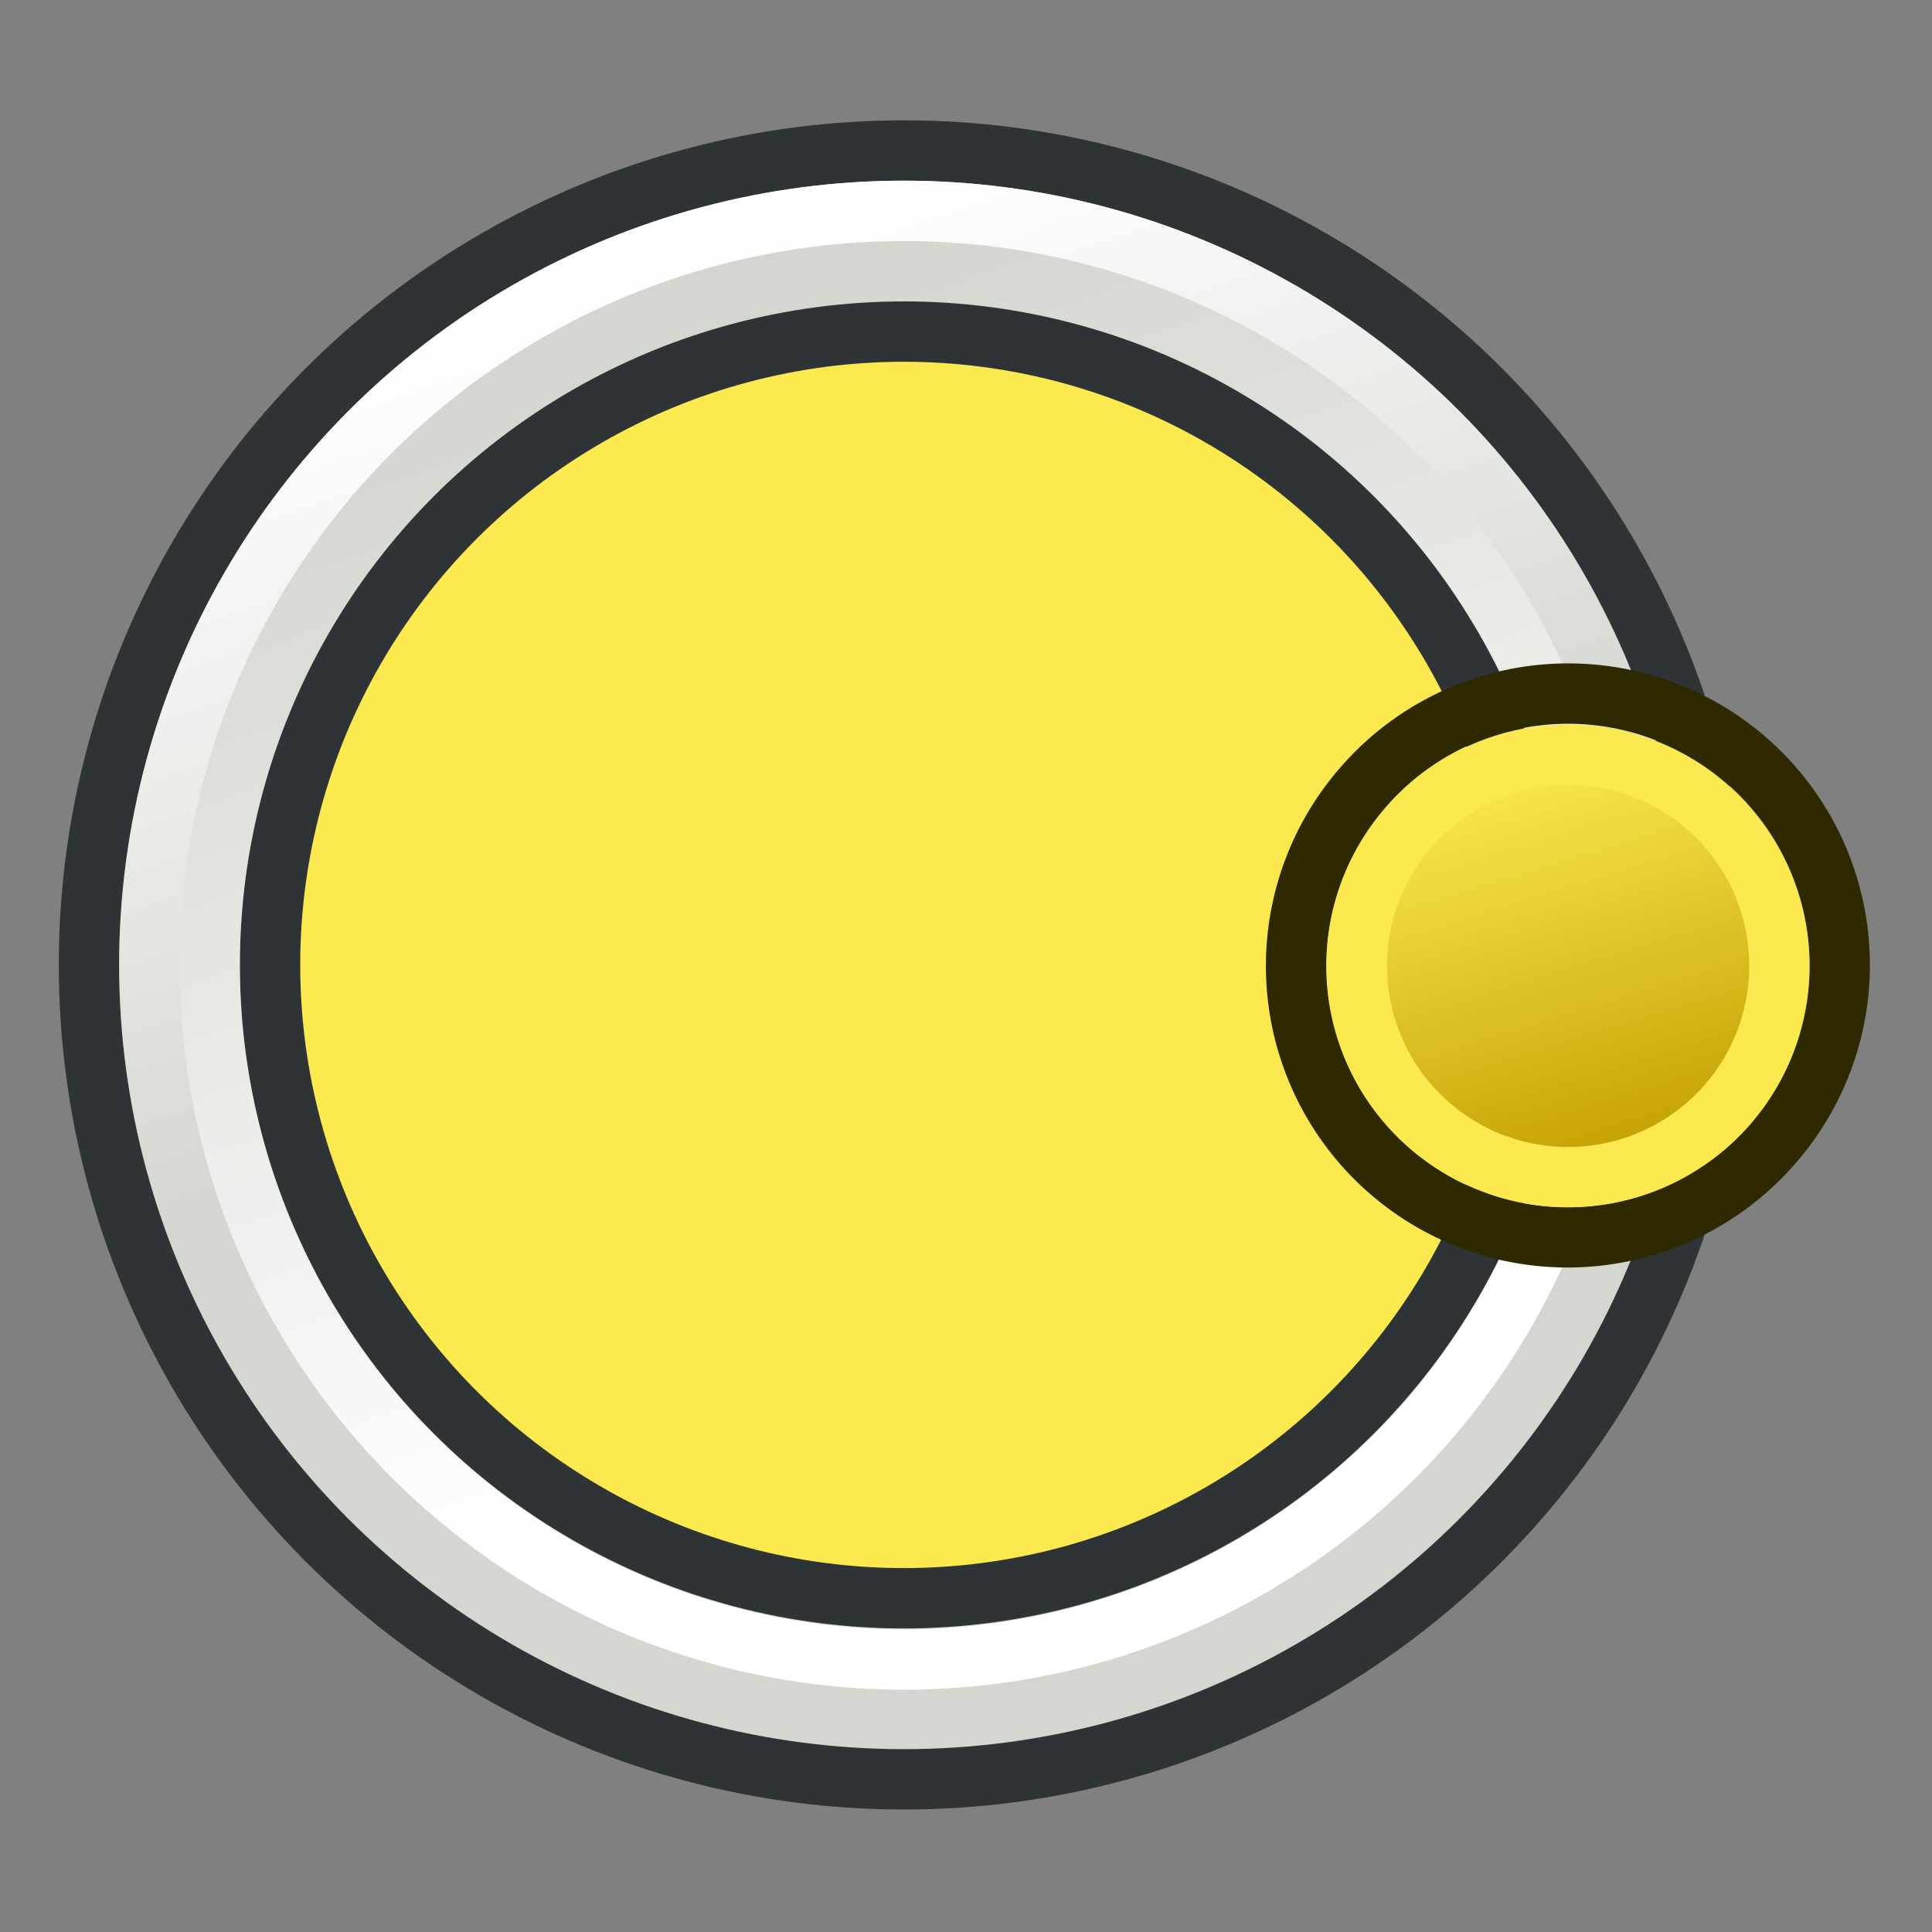 <?xml version="1.0" encoding="UTF-8" standalone="no"?>
<!-- Created with Inkscape (http://www.inkscape.org/) -->

<svg
   xmlns:dc="http://purl.org/dc/elements/1.1/"
   xmlns:cc="http://creativecommons.org/ns#"
   xmlns:rdf="http://www.w3.org/1999/02/22-rdf-syntax-ns#"
   xmlns:svg="http://www.w3.org/2000/svg"
   xmlns="http://www.w3.org/2000/svg"
   xmlns:xlink="http://www.w3.org/1999/xlink"
   xmlns:sodipodi="http://sodipodi.sourceforge.net/DTD/sodipodi-0.dtd"
   xmlns:inkscape="http://www.inkscape.org/namespaces/inkscape"
   width="64px"
   height="64px"
   id="svg2918"
   sodipodi:version="0.32"
   inkscape:version="0.92.1 r15371"
   sodipodi:docname="ContourPlateCircle.svg"
   inkscape:output_extension="org.inkscape.output.svg.inkscape"
   version="1.1">
  <rect width="100%" height="100%" fill="#808080" stroke="none"/>
  <defs
     id="defs2920">
    <linearGradient
       inkscape:collect="always"
       id="linearGradient3892">
      <stop
         style="stop-color:#ffffff;stop-opacity:1;"
         offset="0"
         id="stop3894" />
      <stop
         style="stop-color:#ffffff;stop-opacity:0;"
         offset="1"
         id="stop3896" />
    </linearGradient>
    <linearGradient
       inkscape:collect="always"
       id="linearGradient3850">
      <stop
         style="stop-color:#ffffff;stop-opacity:1;"
         offset="0"
         id="stop3852" />
      <stop
         style="stop-color:#ffffff;stop-opacity:0;"
         offset="1"
         id="stop3854" />
    </linearGradient>
    <inkscape:perspective
       sodipodi:type="inkscape:persp3d"
       inkscape:vp_x="0 : 32 : 1"
       inkscape:vp_y="0 : 1000 : 0"
       inkscape:vp_z="64 : 32 : 1"
       inkscape:persp3d-origin="32 : 21.333333 : 1"
       id="perspective2926" />
    <linearGradient
       id="linearGradient3836-0">
      <stop
         style="stop-color:#c4a000;stop-opacity:1;"
         offset="0"
         id="stop3838-2" />
      <stop
         style="stop-color:#fce94f;stop-opacity:1;"
         offset="1"
         id="stop3840-5" />
    </linearGradient>
    <linearGradient
       inkscape:collect="always"
       xlink:href="#linearGradient3836-0-7"
       id="linearGradient3801-1-1"
       gradientUnits="userSpaceOnUse"
       x1="-18"
       y1="18"
       x2="-22"
       y2="5"
       gradientTransform="matrix(6.848,0,0,6.848,1995.629,526.358)" />
    <linearGradient
       id="linearGradient3836-0-7">
      <stop
         style="stop-color:#c4a000;stop-opacity:1;"
         offset="0"
         id="stop3838-2-4" />
      <stop
         style="stop-color:#fce94f;stop-opacity:1;"
         offset="1"
         id="stop3840-5-0" />
    </linearGradient>
    <linearGradient
       inkscape:collect="always"
       xlink:href="#linearGradient3850"
       id="linearGradient3856"
       x1="22.843"
       y1="4.824"
       x2="30.784"
       y2="28.645"
       gradientUnits="userSpaceOnUse"
       gradientTransform="matrix(6.899,0,0,6.899,1513.939,406.998)" />
    <linearGradient
       inkscape:collect="always"
       xlink:href="#linearGradient3850-5"
       id="linearGradient3856-5"
       x1="22.843"
       y1="4.824"
       x2="30.784"
       y2="28.645"
       gradientUnits="userSpaceOnUse" />
    <linearGradient
       inkscape:collect="always"
       id="linearGradient3850-5">
      <stop
         style="stop-color:#ffffff;stop-opacity:1;"
         offset="0"
         id="stop3852-1" />
      <stop
         style="stop-color:#ffffff;stop-opacity:0;"
         offset="1"
         id="stop3854-7" />
    </linearGradient>
    <linearGradient
       inkscape:collect="always"
       xlink:href="#linearGradient3892"
       id="linearGradient3898"
       x1="37.429"
       y1="41.591"
       x2="24.483"
       y2="4.91"
       gradientUnits="userSpaceOnUse"
       gradientTransform="matrix(6.347,0,0,6.347,1529.834,422.808)" />
  </defs>
  <sodipodi:namedview
     id="base"
     pagecolor="#ffffff"
     bordercolor="#666666"
     borderopacity="1.0"
     inkscape:pageopacity="0.0"
     inkscape:pageshadow="2"
     inkscape:zoom="7.2080078"
     inkscape:cx="-13.989071"
     inkscape:cy="27.81563"
     inkscape:current-layer="g4470"
     showgrid="true"
     inkscape:document-units="px"
     inkscape:grid-bbox="true"
     inkscape:window-width="1920"
     inkscape:window-height="1017"
     inkscape:window-x="-8"
     inkscape:window-y="-8"
     inkscape:snap-bbox="true"
     inkscape:snap-nodes="false"
     inkscape:window-maximized="1">
    <inkscape:grid
       type="xygrid"
       id="grid2998"
       empspacing="2"
       visible="true"
       enabled="true"
       snapvisiblegridlinesonly="true"
       spacingx="16"
       spacingy="16"
       color="#ff0000"
       opacity="0.125"
       empcolor="#ff0000"
       empopacity="0.251"
       originx="0"
       originy="0" />
    <inkscape:grid
       type="xygrid"
       id="grid3000"
       empspacing="2"
       visible="true"
       enabled="true"
       snapvisiblegridlinesonly="true" />
  </sodipodi:namedview>
  <g
     id="layer1"
     inkscape:label="Layer 1"
     inkscape:groupmode="layer">
    <g
       id="g4470"
       inkscape:export-filename="/home/yorik/Documents/Lab/Draft/icons/circle.png"
       inkscape:export-xdpi="6.7850704"
       inkscape:export-ydpi="6.7850704"
       transform="matrix(0.146,0,0,0.146,-220.103,-56.296)">
      <ellipse
         cy="604.522"
         cx="1712.63"
         id="path3044"
         style="fill:#fce94f;fill-opacity:1;stroke:#2e3436;stroke-width:54.782;stroke-linecap:round;stroke-linejoin:round;stroke-miterlimit:4;stroke-dasharray:none;stroke-opacity:1"
         rx="164.347"
         ry="164.242" />
      <ellipse
         cy="604.522"
         cx="1712.63"
         id="path3044-2"
         style="fill:none;stroke:#d3d7cf;stroke-width:27.391;stroke-linecap:round;stroke-linejoin:round;stroke-miterlimit:4;stroke-dasharray:none;stroke-opacity:1"
         rx="164.347"
         ry="164.242" />
      <circle
         r="157.497"
         cy="604.625"
         cx="1712.628"
         id="path3044-2-4-1"
         style="fill:none;stroke:url(#linearGradient3898);stroke-width:13.695;stroke-linecap:round;stroke-linejoin:round;stroke-miterlimit:4;stroke-dasharray:none;stroke-opacity:1" />
      <circle
         r="171.192"
         cy="604.625"
         cx="1712.628"
         id="path3044-2-4"
         style="fill:none;stroke:url(#linearGradient3856);stroke-width:13.695;stroke-linecap:round;stroke-linejoin:round;stroke-miterlimit:4;stroke-dasharray:none;stroke-opacity:1" />
      <path
         d="m 1816.519,564.586 a 61.587,61.584 0.02 1 1 93.556,80.115 61.587,61.584 0.02 1 1 -93.556,-80.115 z"
         id="path4250-71-8"
         style="fill:none;stroke:#2e2900;stroke-width:13.695;stroke-miterlimit:4;stroke-dasharray:none;stroke-opacity:1"
         inkscape:connector-curvature="0" />
      <path
         d="m 1826.946,573.563 a 47.934,47.934 0 1 1 72.816,62.358 47.934,47.934 0 0 1 -72.816,-62.358 z"
         id="path4250-7-3-8"
         style="fill:url(#linearGradient3801-1-1);fill-opacity:1;stroke:#fce94f;stroke-width:13.695;stroke-miterlimit:4;stroke-dasharray:none;stroke-opacity:1"
         inkscape:connector-curvature="0" />
      <g
         transform="matrix(6.848,0,0,6.848,1630.495,248.545)"
         id="g3827-1">
        <g
           transform="translate(31.322,40.57)"
           id="g3797-9" />
      </g>
    </g>
  </g>
</svg>
